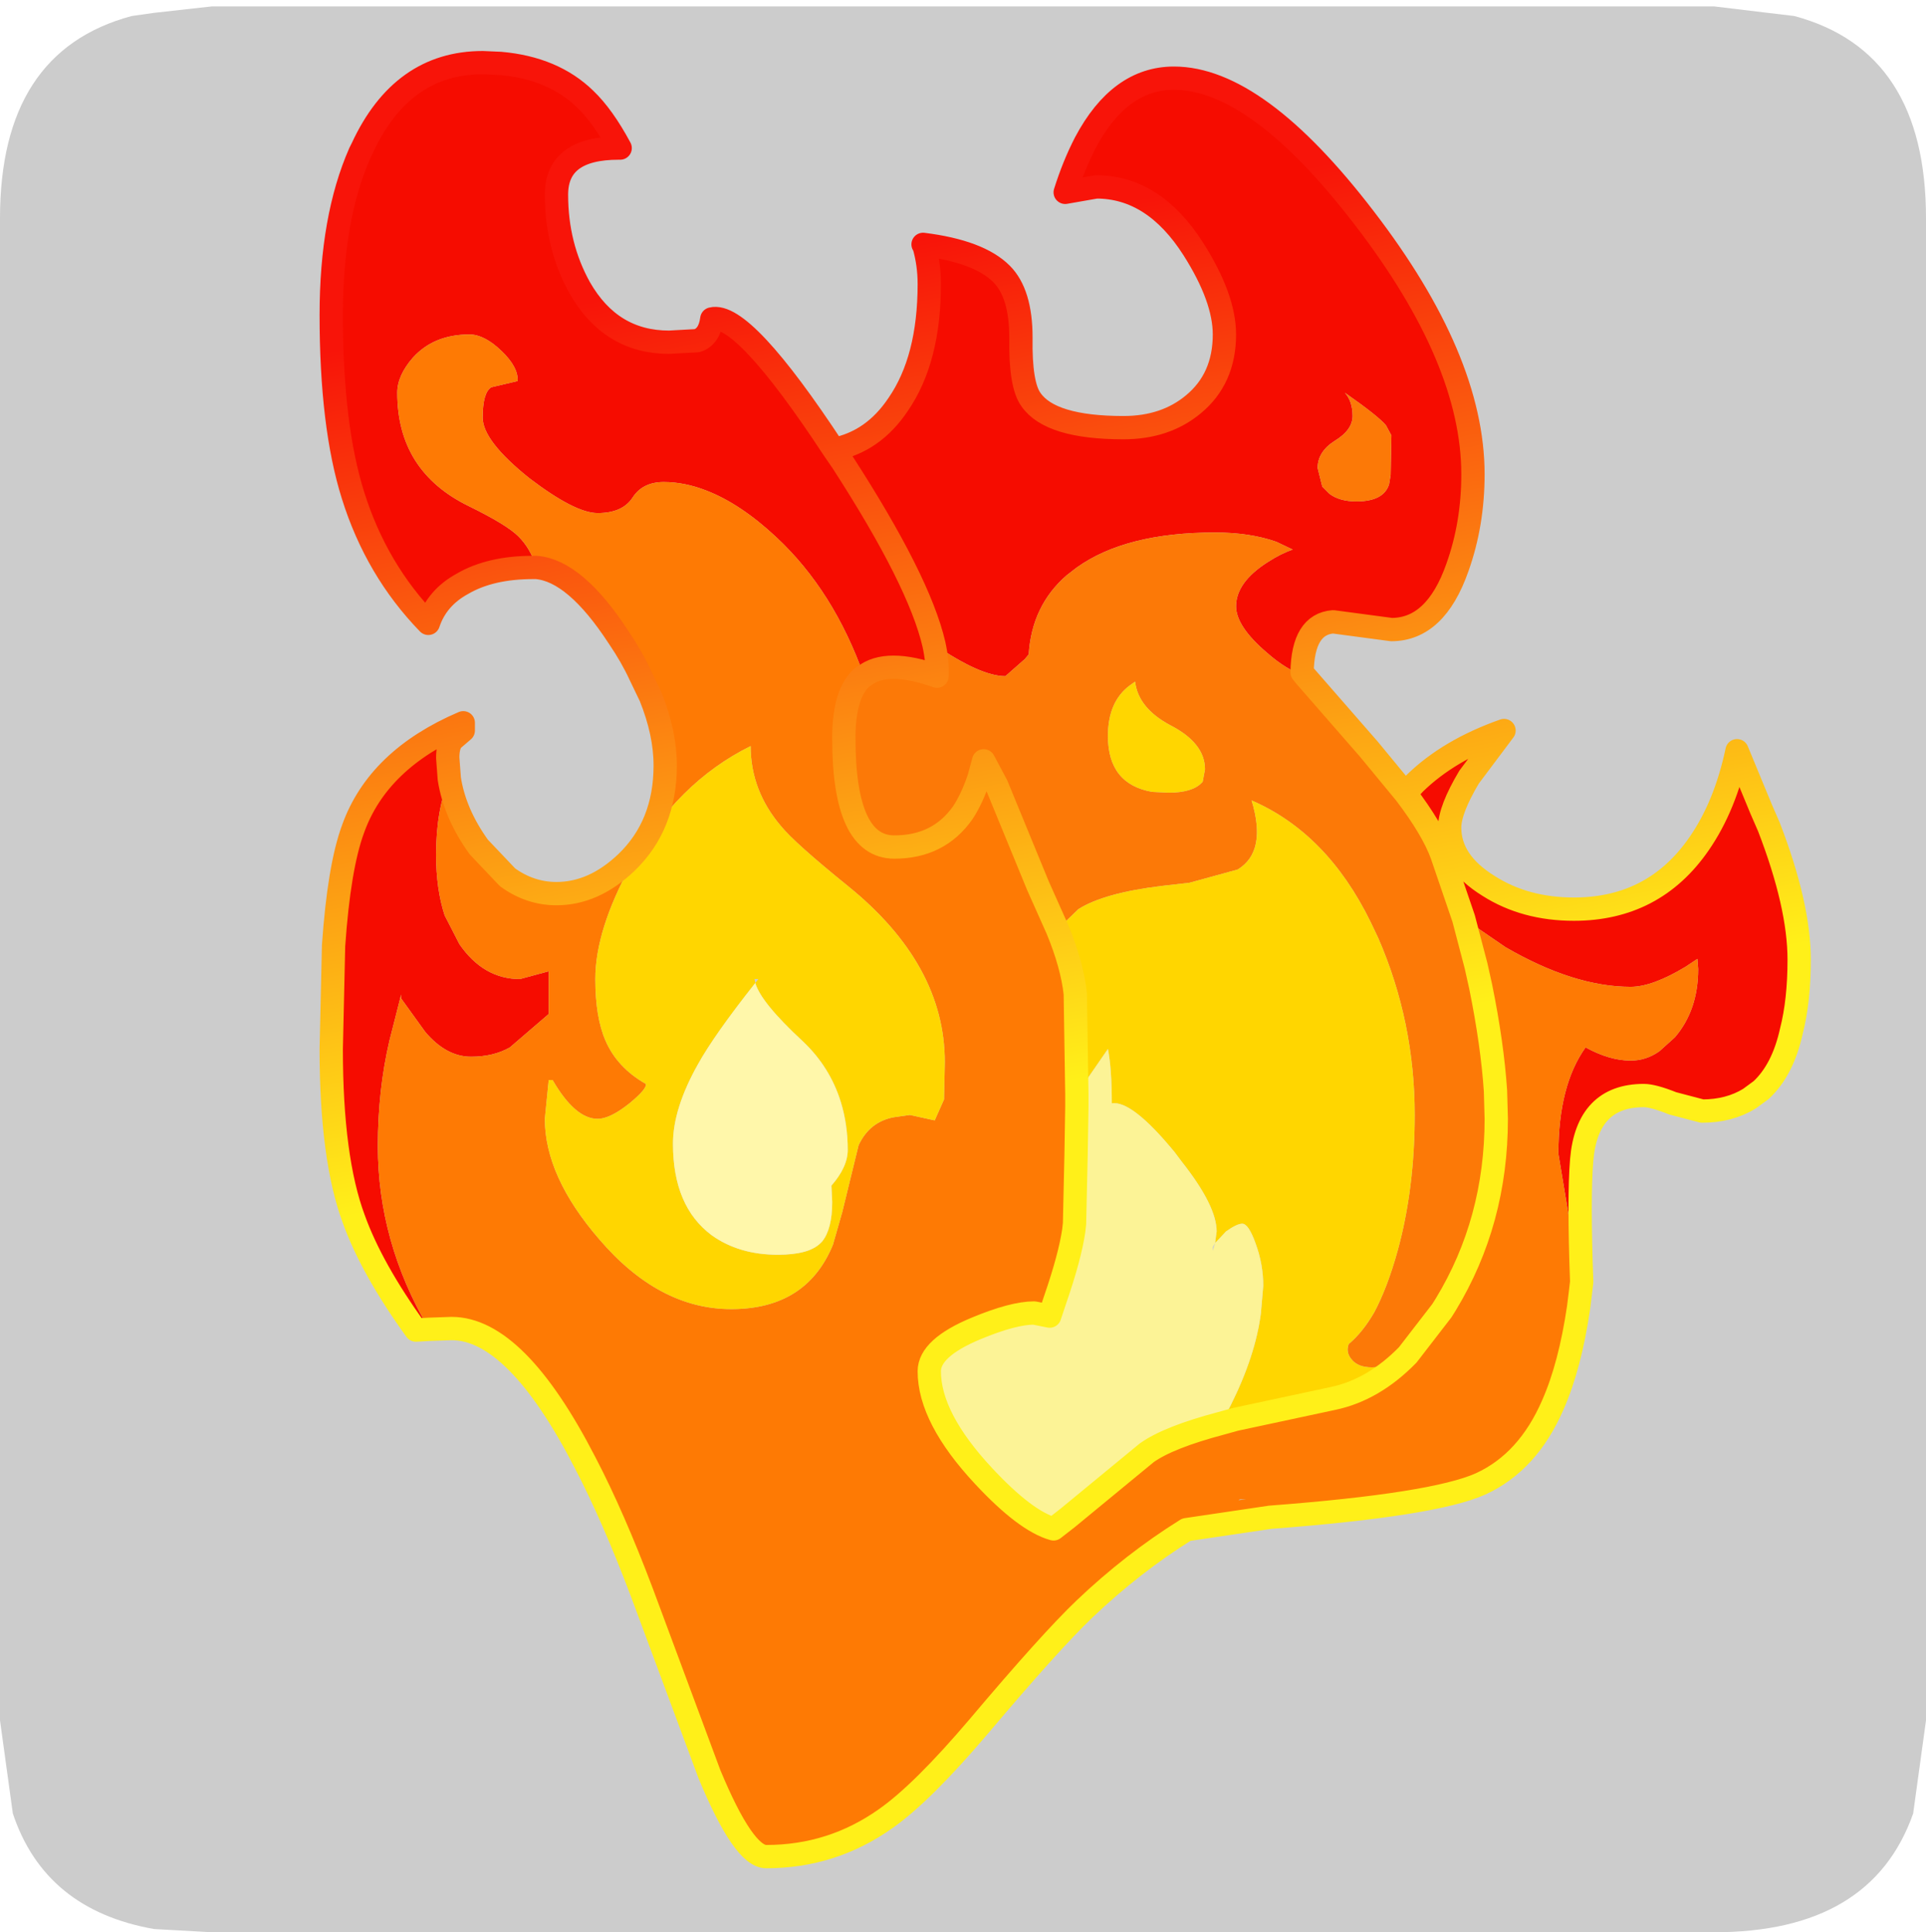 <?xml version="1.0" encoding="UTF-8" standalone="no"?>
<svg xmlns:ffdec="https://www.free-decompiler.com/flash" xmlns:xlink="http://www.w3.org/1999/xlink" ffdec:objectType="frame" height="30.1px" width="30.0px" xmlns="http://www.w3.org/2000/svg">
  <g transform="matrix(1.0, 0.0, 0.0, 1.0, 0.0, 0.0)">
    <use ffdec:characterId="1" height="30.0" transform="matrix(1.0, 0.0, 0.0, 1.0, 0.0, 0.0)" width="30.0" xlink:href="#shape0"/>
    <use ffdec:characterId="6" height="30.0" transform="matrix(1.0, 0.0, 0.0, 1.0, 0.0, 0.1)" width="30.0" xlink:href="#sprite0"/>
  </g>
  <defs>
    <g id="shape0" transform="matrix(1.0, 0.0, 0.0, 1.0, 0.0, 0.0)">
      <path d="M0.0 0.0 L30.0 0.0 30.0 30.0 0.0 30.0 0.0 0.0" fill="#33cc66" fill-opacity="0.0" fill-rule="evenodd" stroke="none"/>
    </g>
    <g id="sprite0" transform="matrix(1.0, 0.0, 0.0, 1.0, 0.0, 0.0)">
      <use ffdec:characterId="2" height="30.0" transform="matrix(1.0, 0.0, 0.0, 1.0, 0.0, 0.0)" width="30.0" xlink:href="#shape1"/>
      <filter id="filter0">
        <feColorMatrix in="SourceGraphic" result="filterResult0" type="matrix" values="0 0 0 0 1.0,0 0 0 0 1.0,0 0 0 0 1.0,0 0 0 1 0"/>
        <feConvolveMatrix divisor="25.0" in="filterResult0" kernelMatrix="1 1 1 1 1 1 1 1 1 1 1 1 1 1 1 1 1 1 1 1 1 1 1 1 1" order="5 5" result="filterResult1"/>
        <feComposite in="SourceGraphic" in2="filterResult1" operator="over" result="filterResult2"/>
      </filter>
      <use ffdec:characterId="5" filter="url(#filter0)" height="71.55" transform="matrix(0.396, 0.0, 0.0, 0.396, 4.957, 0.698)" width="58.7" xlink:href="#sprite1"/>
    </g>
    <g id="shape1" transform="matrix(1.0, 0.0, 0.0, 1.0, 0.0, 0.0)">
      <path d="M27.95 0.15 Q30.0 0.7 30.0 3.3 L30.0 26.7 29.8 28.15 Q29.15 30.0 26.7 30.0 L3.3 30.0 2.4 29.95 Q0.7 29.65 0.2 28.15 L0.0 26.7 0.0 3.3 Q0.0 0.7 2.05 0.15 L2.4 0.1 3.3 0.0 26.7 0.0 27.95 0.15" fill="#cccccc" fill-rule="evenodd" stroke="none"/>
    </g>
    <g id="sprite1" transform="matrix(1.0, 0.0, 0.0, 1.0, -0.9, 12.25)">
      <use ffdec:characterId="4" height="117.0" transform="matrix(-0.611, 0.0, 0.0, 0.611, 59.609, -12.259)" width="96.0" xlink:href="#sprite2"/>
    </g>
    <g id="sprite2" transform="matrix(1.0, 0.0, 0.0, 1.0, 0.75, 0.75)">
      <use ffdec:characterId="3" height="117.0" transform="matrix(1.0, 0.0, 0.0, 1.0, -0.75, -0.75)" width="96.0" xlink:href="#shape2"/>
    </g>
    <g id="shape2" transform="matrix(1.0, 0.0, 0.0, 1.0, 0.75, 0.75)">
      <path d="M31.8 39.5 L32.0 39.25 Q31.95 36.15 30.0 36.0 L26.25 36.5 Q23.4 36.5 22.0 32.5 21.0 29.7 21.0 26.5 21.0 19.1 28.0 10.0 34.9 1.0 40.25 1.0 43.75 1.0 45.95 5.15 46.7 6.6 47.25 8.35 L45.25 8.0 Q41.55 8.0 39.0 12.0 37.0 15.15 37.0 17.5 37.0 20.35 39.0 22.0 40.8 23.5 43.5 23.5 48.2 23.5 49.45 21.7 50.15 20.75 50.1 17.7 50.1 14.85 51.35 13.6 52.8 12.15 56.4 11.7 L56.35 11.75 Q56.0 12.95 56.0 14.25 56.0 19.1 58.0 22.0 59.6 24.4 62.15 24.9 68.0 16.0 70.0 16.5 70.15 17.65 70.95 17.9 L72.75 18.0 Q76.5 18.0 78.5 14.5 80.0 11.8 80.0 8.5 80.0 5.5 76.0 5.5 L75.9 5.5 Q77.0 3.45 78.15 2.35 80.2 0.35 83.6 0.05 L84.75 0.0 Q89.95 0.0 92.5 5.5 L92.65 5.8 Q94.5 10.0 94.5 16.25 94.5 23.4 93.1 27.85 91.6 32.65 88.25 36.1 87.7 34.45 86.05 33.55 84.25 32.5 81.5 32.5 L81.3 32.5 Q81.65 31.3 82.45 30.5 83.2 29.75 85.65 28.55 90.25 26.3 90.25 21.25 90.25 20.15 89.25 19.0 87.9 17.5 85.6 17.5 84.65 17.5 83.55 18.55 82.45 19.6 82.5 20.5 L84.2 20.9 Q84.75 21.25 84.75 22.85 84.75 24.35 81.75 26.75 78.8 29.0 77.35 29.0 75.75 29.0 75.1 28.0 74.45 27.0 73.1 27.0 71.75 27.0 70.35 27.55 68.15 28.4 65.85 30.55 62.15 34.0 60.2 39.5 58.75 38.35 55.5 39.5 55.45 38.6 55.7 37.45 52.7 39.5 51.1 39.5 L49.85 38.4 49.6 38.1 Q49.4 34.95 47.15 33.0 L46.5 32.5 Q43.35 30.25 37.6 30.25 35.35 30.25 33.65 30.85 L32.6 31.35 Q33.35 31.6 34.2 32.15 36.25 33.45 36.25 35.0 36.25 36.3 34.25 38.0 33.0 39.1 31.8 39.5 M86.9 46.1 L87.0 44.75 Q87.0 43.95 86.7 43.6 L86.0 43.0 86.0 42.5 Q91.5 44.85 93.1 49.35 94.0 51.8 94.35 56.85 L94.5 63.5 Q94.5 70.55 93.05 74.45 91.9 77.65 89.05 81.6 L88.2 81.55 88.25 81.45 Q91.5 75.9 91.5 69.75 91.5 66.15 90.75 62.95 L90.0 60.0 90.0 60.25 88.45 62.4 Q87.1 64.0 85.5 64.0 84.05 64.0 83.0 63.4 L80.5 61.25 80.5 58.5 82.35 59.0 Q84.7 59.0 86.25 56.75 L87.2 54.9 Q87.75 53.2 87.75 51.0 87.75 48.1 86.9 46.1 M14.1 79.35 L14.0 78.5 Q14.2 73.05 14.0 70.65 13.65 66.5 10.0 66.5 9.4 66.5 8.15 67.0 L6.25 67.5 Q4.5 67.5 3.2 66.7 L2.45 66.15 Q1.05 64.85 0.5 62.35 0.0 60.4 0.0 57.75 0.0 54.25 1.95 49.2 L2.45 48.05 4.0 44.3 Q4.75 47.85 6.45 50.3 9.35 54.5 14.5 54.5 17.65 54.5 20.0 53.0 22.5 51.45 22.5 49.25 22.5 48.1 21.25 46.0 L19.0 43.0 Q22.55 44.25 24.75 46.4 L25.35 47.05 Q23.6 49.35 23.0 51.0 L21.6 55.1 18.9 56.95 Q14.5 59.5 10.85 59.5 9.45 59.5 7.3 58.2 L6.55 57.7 6.5 58.35 Q6.5 61.0 8.0 62.75 L9.0 63.65 Q9.85 64.25 10.85 64.25 12.2 64.25 13.75 63.4 15.5 65.85 15.5 70.25 L14.75 74.75 Q14.25 77.2 14.1 79.35 M62.15 24.9 L61.6 25.7 Q56.65 33.35 55.7 37.45 56.65 33.35 61.6 25.7 L62.15 24.9 M29.9 24.35 Q28.75 23.65 28.75 22.75 28.75 21.8 29.25 21.25 27.1 22.75 26.6 23.35 L26.25 24.0 26.3 26.55 26.4 27.15 Q26.75 28.25 28.5 28.25 29.6 28.25 30.25 27.75 L30.7 27.3 31.0 26.1 Q31.0 25.05 29.9 24.35" fill="#f60c00" fill-rule="evenodd" stroke="none"/>
      <path d="M81.3 32.5 Q78.8 32.7 76.0 37.0 75.15 38.25 74.6 39.45 L73.95 40.8 Q73.0 43.15 73.0 45.25 73.0 49.1 75.5 51.5 77.6 53.5 80.0 53.5 81.7 53.5 83.15 52.45 L85.0 50.5 Q86.55 48.35 86.9 46.1 87.75 48.1 87.75 51.0 87.75 53.2 87.2 54.9 L86.25 56.75 Q84.7 59.0 82.35 59.0 L80.5 58.5 80.5 61.25 83.0 63.4 Q84.05 64.0 85.5 64.0 87.1 64.0 88.45 62.4 L90.0 60.25 90.0 60.0 90.75 62.95 Q91.5 66.15 91.5 69.75 91.5 75.9 88.25 81.45 L88.2 81.55 86.75 81.5 Q82.6 81.5 78.15 90.15 76.35 93.6 74.5 98.5 L70.15 110.2 Q67.95 115.5 66.5 115.5 62.25 115.5 58.8 113.05 56.45 111.4 52.8 107.1 48.2 101.65 46.0 99.55 42.9 96.6 39.45 94.45 L34.05 93.65 Q23.5 92.85 20.5 91.5 17.45 90.1 15.85 86.4 14.75 83.9 14.2 80.15 L14.1 79.35 Q14.25 77.2 14.75 74.75 L15.5 70.25 Q15.5 65.85 13.75 63.4 12.2 64.25 10.85 64.25 9.85 64.25 9.0 63.65 L8.0 62.75 Q6.5 61.0 6.5 58.35 L6.55 57.7 7.3 58.2 Q9.45 59.5 10.85 59.5 14.5 59.5 18.9 56.95 L21.6 55.1 20.8 58.15 20.5 59.5 Q19.75 63.2 19.55 66.2 L19.5 68.0 Q19.5 74.6 22.75 79.95 L23.0 80.35 25.2 83.2 Q27.4 85.45 30.0 86.0 L36.3 87.35 37.2 87.6 Q40.6 88.5 42.0 89.5 L47.1 93.7 48.0 94.4 Q49.8 93.9 52.5 91.0 56.0 87.25 56.0 84.25 56.0 82.75 53.0 81.5 50.6 80.5 49.25 80.5 L48.25 80.7 47.9 79.65 Q46.95 76.9 46.7 75.2 L46.65 74.75 46.55 70.3 46.5 67.25 46.5 66.4 46.6 59.95 Q46.8 58.1 47.75 55.8 L49.0 53.0 51.65 46.55 51.7 46.45 52.5 44.95 52.8 46.05 Q53.25 47.4 53.85 48.3 55.4 50.5 58.25 50.5 61.5 50.5 61.5 43.5 L61.5 43.25 Q61.45 40.55 60.3 39.55 L60.2 39.5 Q62.15 34.0 65.85 30.55 68.15 28.4 70.35 27.55 71.75 27.0 73.1 27.0 74.45 27.0 75.1 28.0 75.75 29.0 77.35 29.0 78.8 29.0 81.75 26.75 84.75 24.35 84.75 22.85 84.75 21.25 84.2 20.9 L82.5 20.5 Q82.45 19.6 83.55 18.55 84.65 17.5 85.6 17.5 87.9 17.5 89.25 19.0 90.25 20.15 90.25 21.25 90.25 26.3 85.65 28.55 83.2 29.75 82.45 30.5 81.65 31.3 81.3 32.5 M67.5 44.0 Q67.5 46.85 65.55 49.15 64.65 50.25 61.25 53.0 55.0 58.05 55.0 64.35 L55.05 66.75 55.65 68.1 57.25 67.75 58.3 67.9 Q59.85 68.2 60.55 69.7 L61.6 74.0 62.2 76.1 Q63.9 80.25 68.75 80.25 73.4 80.25 77.25 75.75 80.75 71.7 80.75 68.0 L80.5 65.5 80.25 65.5 Q78.8 68.0 77.35 68.0 76.55 68.0 75.3 67.0 74.15 66.05 74.25 65.75 76.1 64.7 76.85 62.95 77.5 61.45 77.5 59.0 77.5 55.85 75.2 51.65 72.25 46.35 67.5 44.0 M36.1 92.55 L36.0 92.5 35.6 92.5 36.1 92.55" fill="#fe7a04" fill-rule="evenodd" stroke="none"/>
      <path d="M25.35 47.05 L27.7 44.2 31.8 39.5 Q33.0 39.1 34.25 38.0 36.25 36.3 36.25 35.0 36.25 33.45 34.2 32.15 33.35 31.6 32.6 31.35 L33.65 30.85 Q35.35 30.25 37.6 30.25 43.35 30.25 46.5 32.5 L47.15 33.0 Q49.4 34.95 49.6 38.1 L49.85 38.4 51.1 39.5 Q52.7 39.5 55.7 37.45 55.45 38.6 55.5 39.5 58.75 38.35 60.2 39.5 L60.3 39.55 Q61.45 40.55 61.5 43.25 L61.5 43.5 Q61.5 50.5 58.25 50.5 55.4 50.5 53.85 48.3 53.25 47.4 52.8 46.05 L52.5 44.95 51.7 46.45 51.65 46.55 49.0 53.0 47.75 55.8 46.4 54.5 Q44.75 53.45 41.0 53.0 L39.25 52.8 36.15 51.95 Q34.25 50.8 35.25 47.5 30.4 49.6 27.6 55.3 L27.1 56.35 Q24.75 61.75 24.75 67.75 24.75 72.5 25.85 76.5 26.5 78.85 27.35 80.45 28.1 81.75 29.0 82.5 29.2 83.05 28.8 83.5 28.4 84.0 27.5 84.0 26.5 84.0 25.2 83.2 L23.0 80.35 22.75 79.95 Q19.5 74.6 19.5 68.0 L19.55 66.2 Q19.75 63.2 20.5 59.5 L20.8 58.15 21.6 55.1 23.0 51.0 Q23.6 49.35 25.35 47.05 M44.5 43.35 Q44.5 41.15 43.1 40.1 L42.75 39.85 Q42.55 41.55 40.5 42.65 38.25 43.8 38.25 45.5 L38.4 46.3 38.45 46.35 Q39.05 47.0 40.6 47.0 L41.65 46.95 Q44.5 46.45 44.5 43.35 M29.9 24.35 Q31.0 25.05 31.0 26.1 L30.7 27.3 30.25 27.75 Q29.6 28.25 28.5 28.25 26.75 28.25 26.4 27.15 L26.3 26.55 26.25 24.0 26.6 23.35 Q27.1 22.75 29.25 21.25 28.75 21.8 28.75 22.75 28.75 23.65 29.9 24.35" fill="#fc7907" fill-rule="evenodd" stroke="none"/>
      <path d="M44.5 43.35 Q44.5 46.45 41.65 46.95 L40.6 47.0 Q39.05 47.0 38.45 46.35 L38.4 46.3 38.25 45.5 Q38.25 43.8 40.5 42.65 42.55 41.55 42.75 39.85 L43.1 40.1 Q44.5 41.15 44.5 43.35 M67.5 44.0 Q72.25 46.35 75.2 51.65 77.5 55.85 77.5 59.0 77.5 61.45 76.85 62.95 76.1 64.7 74.25 65.75 74.15 66.05 75.3 67.0 76.55 68.0 77.35 68.0 78.8 68.0 80.25 65.5 L80.5 65.5 80.75 68.0 Q80.75 71.7 77.25 75.75 73.4 80.25 68.75 80.25 63.9 80.25 62.2 76.1 L61.6 74.0 60.55 69.7 Q59.85 68.2 58.3 67.9 L57.25 67.75 55.65 68.1 55.05 66.75 55.0 64.35 Q55.0 58.05 61.25 53.0 64.65 50.25 65.55 49.15 67.5 46.85 67.5 44.0 M25.2 83.2 Q26.5 84.0 27.5 84.0 28.4 84.0 28.8 83.5 29.2 83.05 29.0 82.5 28.1 81.75 27.35 80.45 26.5 78.85 25.85 76.5 24.75 72.5 24.75 67.75 24.75 61.75 27.1 56.35 L27.6 55.3 Q30.4 49.6 35.25 47.5 34.25 50.8 36.15 51.95 L39.25 52.8 41.0 53.0 Q44.75 53.45 46.4 54.5 L47.75 55.8 Q46.8 58.1 46.6 59.95 L46.5 66.4 44.5 63.5 Q44.25 64.75 44.25 67.0 42.95 66.8 40.2 70.15 L39.75 70.75 Q37.5 73.6 37.5 75.25 L37.6 76.0 36.9 75.25 Q36.2 74.75 35.85 74.75 35.45 74.75 35.0 76.0 34.5 77.35 34.5 78.75 L34.65 80.5 Q35.0 83.25 36.6 86.45 L37.2 87.6 36.3 87.35 30.0 86.0 Q27.4 85.45 25.2 83.2 M67.2 59.25 L67.25 59.0 67.0 59.0 67.2 59.25 Q66.85 60.5 64.15 63.0 62.4 64.65 61.7 66.9 61.25 68.35 61.25 70.0 61.25 71.1 62.3 72.3 L62.25 73.35 Q62.25 75.1 62.9 75.9 L63.0 76.0 Q63.75 76.75 65.75 76.75 68.25 76.75 70.0 75.5 72.5 73.65 72.5 69.6 72.5 67.35 70.9 64.5 69.85 62.6 67.2 59.25" fill="#ffd600" fill-rule="evenodd" stroke="none"/>
      <path d="M46.5 66.4 L46.5 67.25 46.55 70.3 46.65 74.75 46.7 75.2 Q46.95 76.9 47.9 79.65 L48.25 80.7 49.25 80.5 Q50.6 80.5 53.0 81.5 56.0 82.75 56.0 84.25 56.0 87.25 52.5 91.0 49.8 93.9 48.0 94.4 L47.1 93.7 42.0 89.5 Q40.6 88.5 37.2 87.6 L36.6 86.45 Q35.0 83.25 34.65 80.5 L34.5 78.75 Q34.5 77.35 35.0 76.0 35.45 74.75 35.85 74.75 36.2 74.75 36.9 75.25 L37.6 76.0 37.5 75.25 Q37.5 73.6 39.75 70.75 L40.2 70.15 Q42.95 66.8 44.25 67.0 44.25 64.75 44.5 63.5 L46.5 66.4 M37.6 76.0 L37.75 76.5 37.75 76.25 37.6 76.0" fill="#fcf396" fill-rule="evenodd" stroke="none"/>
      <path d="M67.2 59.25 Q69.85 62.6 70.9 64.5 72.5 67.35 72.5 69.6 72.5 73.65 70.0 75.5 68.25 76.75 65.75 76.75 63.75 76.75 63.0 76.0 L62.9 75.9 Q62.25 75.1 62.25 73.35 L62.3 72.3 Q61.25 71.1 61.25 70.0 61.25 68.35 61.7 66.9 62.4 64.65 64.15 63.0 66.85 60.5 67.2 59.25" fill="#fff7aa" fill-rule="evenodd" stroke="none"/>
      <path d="M31.8 39.5 L32.0 39.25 Q31.95 36.15 30.0 36.0 L26.25 36.5 Q23.4 36.5 22.0 32.5 21.0 29.7 21.0 26.5 21.0 19.1 28.0 10.0 34.9 1.0 40.25 1.0 43.75 1.0 45.95 5.15 46.7 6.6 47.25 8.35 L45.25 8.0 Q41.55 8.0 39.0 12.0 37.0 15.15 37.0 17.5 37.0 20.35 39.0 22.0 40.8 23.5 43.5 23.5 48.2 23.5 49.45 21.7 50.15 20.75 50.1 17.7 50.1 14.85 51.35 13.6 52.8 12.15 56.4 11.7 L56.35 11.75 Q56.0 12.95 56.0 14.25 56.0 19.1 58.0 22.0 59.6 24.4 62.15 24.9 68.0 16.0 70.0 16.5 70.15 17.65 70.95 17.9 L72.75 18.0 Q76.5 18.0 78.5 14.5 80.0 11.8 80.0 8.5 80.0 5.5 76.0 5.5 L75.9 5.5 Q77.0 3.45 78.15 2.35 80.2 0.35 83.6 0.05 L84.75 0.0 Q89.95 0.0 92.5 5.5 L92.65 5.8 Q94.5 10.0 94.5 16.25 94.5 23.4 93.1 27.85 91.6 32.65 88.25 36.1 87.7 34.45 86.05 33.55 84.25 32.5 81.5 32.5 L81.3 32.5 Q78.8 32.7 76.0 37.0 75.15 38.25 74.6 39.45 L73.95 40.8 Q73.0 43.15 73.0 45.25 73.0 49.1 75.5 51.5 77.6 53.5 80.0 53.5 81.7 53.5 83.15 52.45 L85.0 50.5 Q86.55 48.35 86.9 46.1 L87.0 44.75 Q87.0 43.95 86.7 43.6 L86.0 43.0 86.0 42.5 Q91.5 44.85 93.1 49.35 94.0 51.8 94.35 56.85 L94.5 63.5 Q94.5 70.55 93.05 74.45 91.9 77.65 89.05 81.6 L88.2 81.55 86.75 81.5 Q82.6 81.5 78.15 90.15 76.35 93.6 74.5 98.5 L70.15 110.2 Q67.95 115.5 66.5 115.5 62.25 115.5 58.8 113.05 56.45 111.4 52.8 107.1 48.2 101.65 46.0 99.55 42.9 96.6 39.45 94.45 L34.05 93.65 Q23.5 92.85 20.5 91.5 17.45 90.1 15.85 86.4 14.75 83.9 14.2 80.15 L14.1 79.35 14.0 78.5 Q14.2 73.05 14.0 70.65 13.65 66.5 10.0 66.5 9.4 66.5 8.15 67.0 L6.25 67.5 Q4.5 67.5 3.2 66.7 L2.45 66.15 Q1.05 64.85 0.5 62.35 0.0 60.4 0.0 57.75 0.0 54.25 1.95 49.2 L2.45 48.05 4.0 44.3 Q4.75 47.85 6.45 50.3 9.35 54.5 14.5 54.5 17.65 54.5 20.0 53.0 22.5 51.45 22.5 49.25 22.5 48.1 21.25 46.0 L19.0 43.0 Q22.55 44.25 24.75 46.4 L25.35 47.05 27.7 44.2 31.8 39.5 M55.7 37.45 Q56.65 33.35 61.6 25.7 L62.15 24.9 M47.75 55.8 L49.0 53.0 51.65 46.55 51.7 46.45 52.5 44.95 52.8 46.05 Q53.25 47.4 53.85 48.3 55.4 50.5 58.25 50.5 61.5 50.5 61.5 43.5 L61.5 43.25 Q61.45 40.55 60.3 39.55 L60.2 39.5 Q58.75 38.35 55.5 39.5 55.45 38.6 55.7 37.45 M21.6 55.1 L20.8 58.15 20.5 59.5 Q19.75 63.2 19.55 66.2 L19.5 68.0 Q19.5 74.6 22.75 79.95 L23.0 80.35 25.2 83.2 Q27.4 85.45 30.0 86.0 L36.3 87.35 37.2 87.6 Q40.6 88.5 42.0 89.5 L47.1 93.7 48.0 94.4 Q49.8 93.9 52.5 91.0 56.0 87.25 56.0 84.25 56.0 82.75 53.0 81.5 50.6 80.5 49.25 80.5 L48.25 80.7 47.9 79.65 Q46.95 76.9 46.7 75.2 L46.65 74.75 46.55 70.3 46.5 67.25 46.5 66.4 46.6 59.95 Q46.8 58.1 47.75 55.8 M25.35 47.05 Q23.6 49.35 23.0 51.0 L21.6 55.1" fill="none" stroke="url(#gradient0)" stroke-linecap="round" stroke-linejoin="round" stroke-width="1.5"/>
    </g>
    <linearGradient gradientTransform="matrix(-0.007, 0.035, -0.133, -0.025, -748.3, -110.15)" gradientUnits="userSpaceOnUse" id="gradient0" spreadMethod="pad" x1="-819.2" x2="819.2">
      <stop offset="0.0" stop-color="#f81409"/>
      <stop offset="0.941" stop-color="#fff019"/>
    </linearGradient>
  </defs>
</svg>
